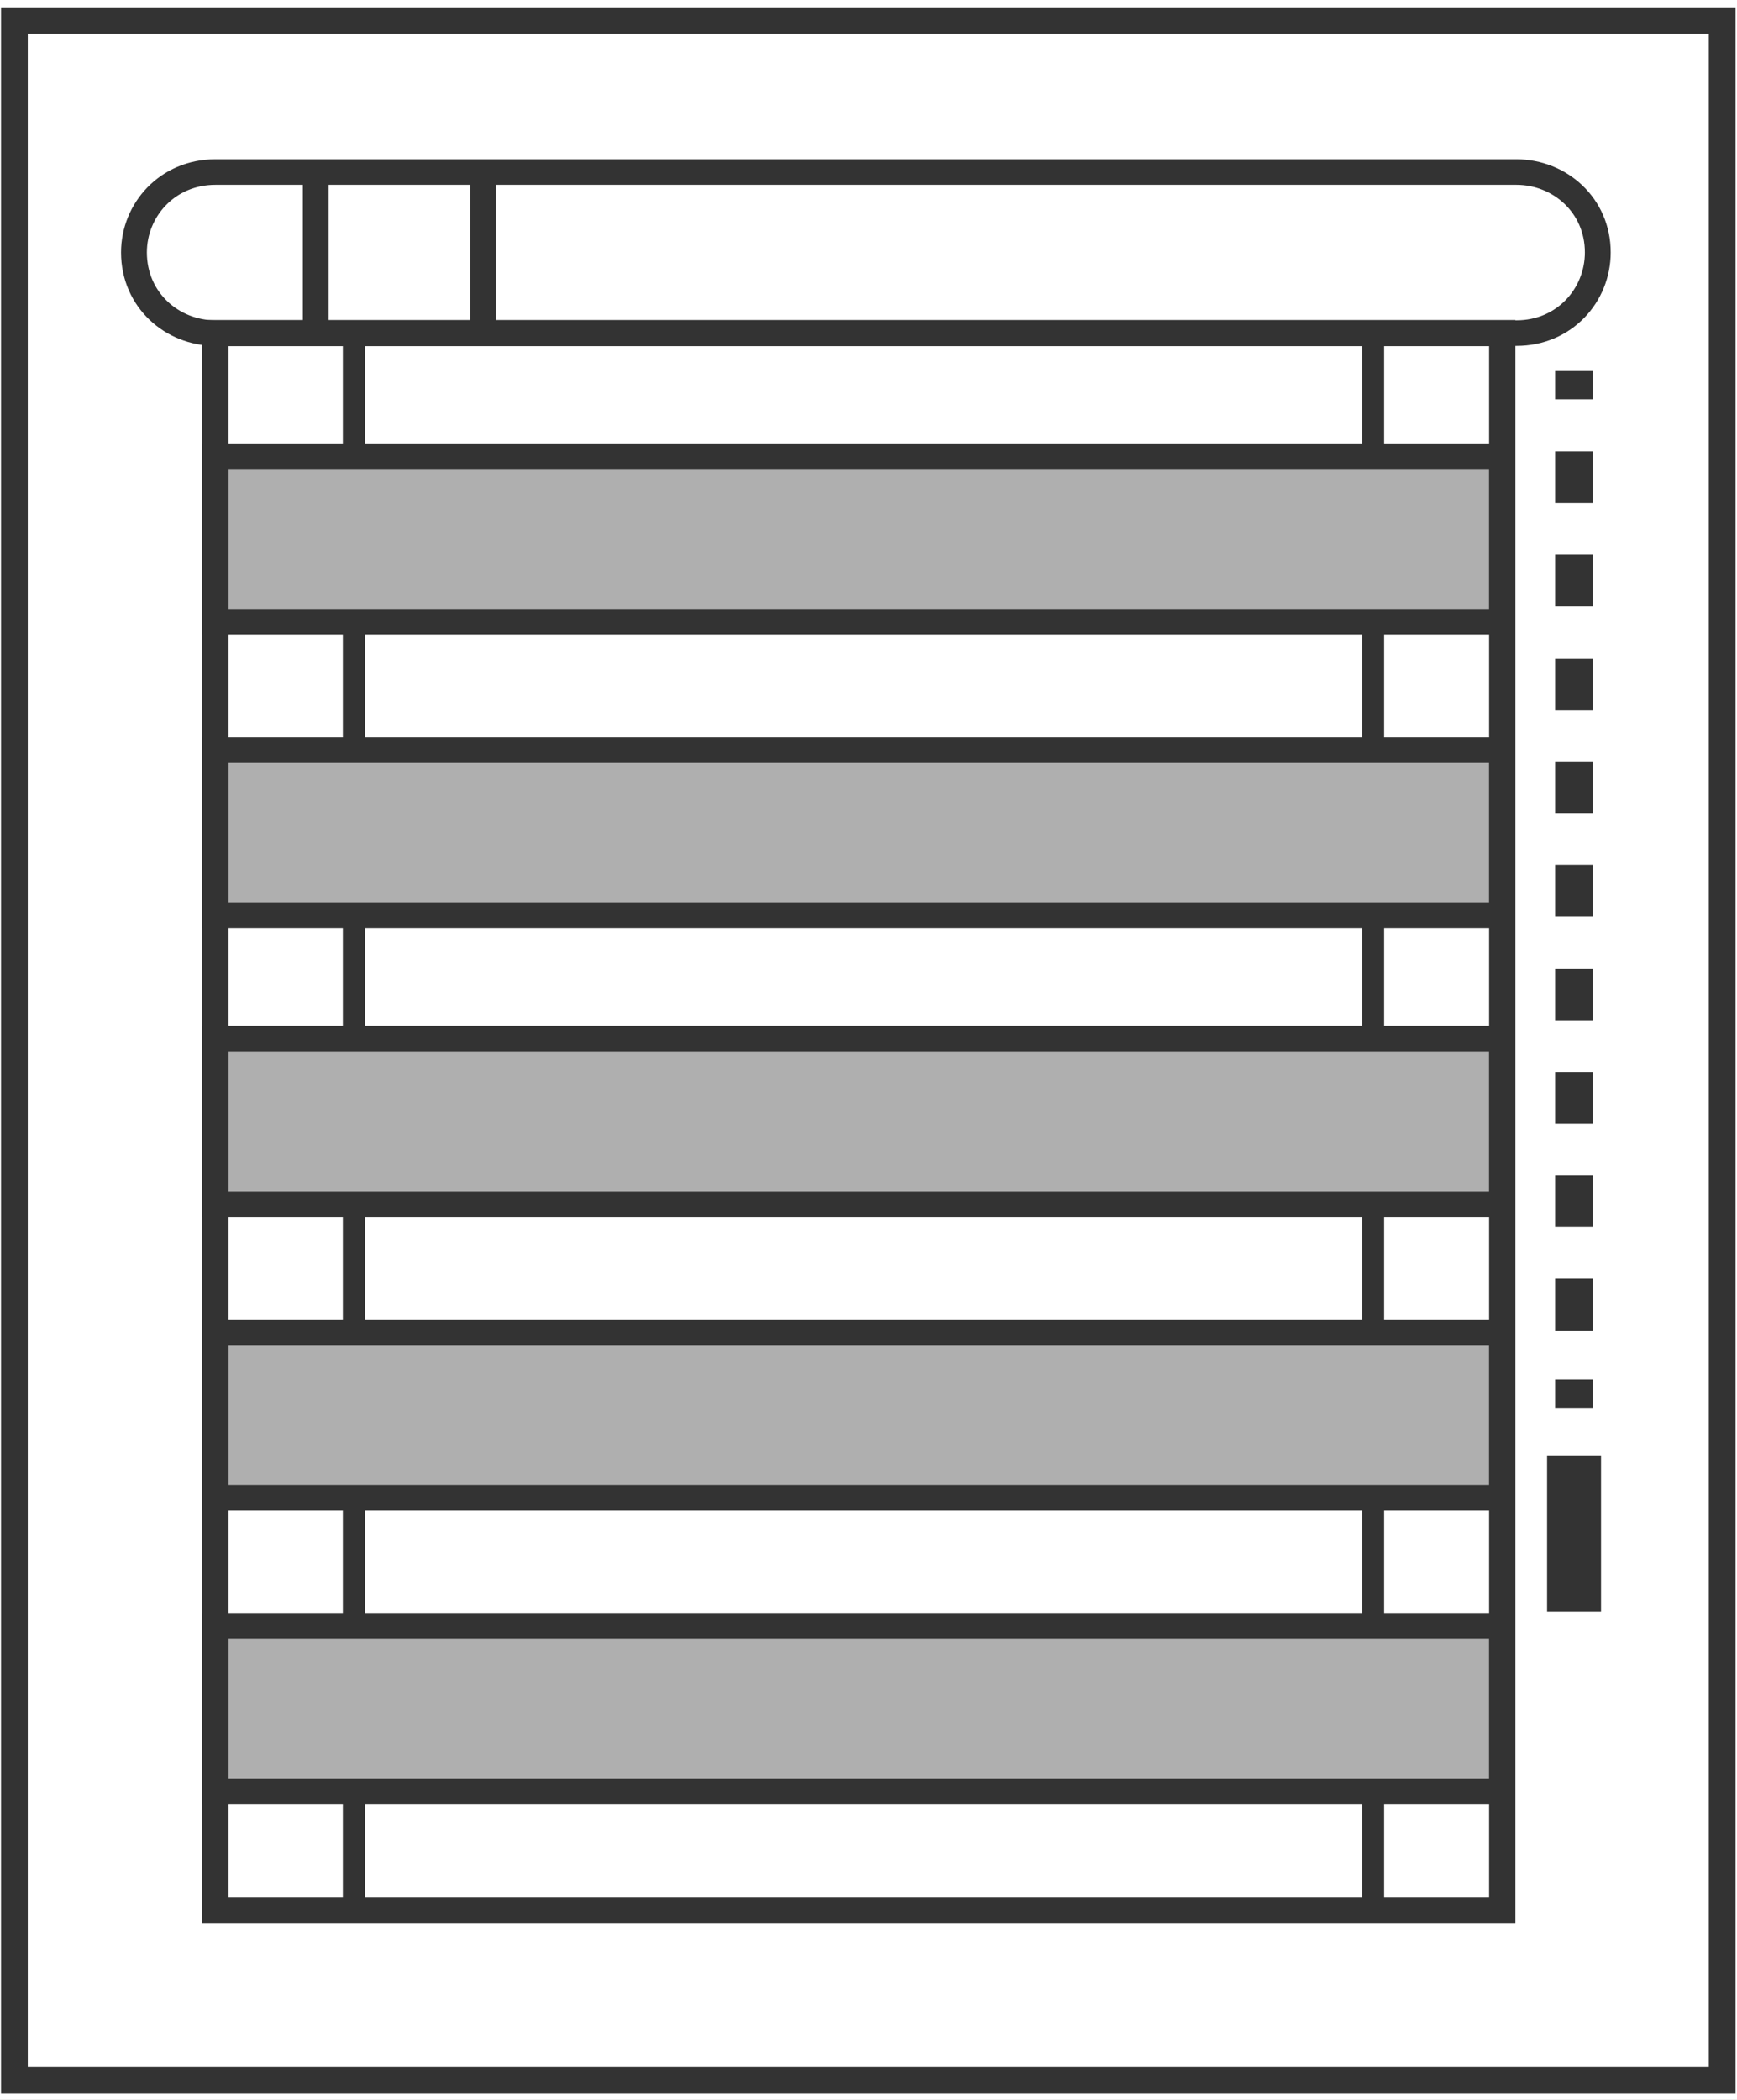 <?xml version="1.0" encoding="UTF-8"?>
<svg xmlns="http://www.w3.org/2000/svg" xmlns:xlink="http://www.w3.org/1999/xlink" width="24pt" height="29pt" viewBox="0 0 24 29" version="1.1">
<rect x="0" y="0" width="24" height="29" fill="#808080" stroke="none"/>
<g id="surface1">
<path style=" stroke:none;fill-rule:nonzero;fill:rgb(100%,100%,100%);fill-opacity:1;" d="M 566.016 -56.191 L -181.883 -56.191 L -181.883 95.91 L 1087.539 95.91 L 1087.539 -56.191 Z M 566.016 -56.191 "/>
<path style=" stroke:none;fill-rule:nonzero;fill:rgb(68.627%,68.627%,68.627%);fill-opacity:1;" d="M 2.977 6.297 L 20.762 6.297 L 20.762 8.715 L 2.977 8.715 Z M 2.977 6.297 "/>
<path style=" stroke:none;fill-rule:nonzero;fill:rgb(68.627%,68.627%,68.627%);fill-opacity:1;" d="M 2.977 10.219 L 20.762 10.219 L 20.762 12.637 L 2.977 12.637 Z M 2.977 10.219 "/>
<path style=" stroke:none;fill-rule:nonzero;fill:rgb(68.627%,68.627%,68.627%);fill-opacity:1;" d="M 2.977 14.207 L 20.762 14.207 L 20.762 16.625 L 2.977 16.625 Z M 2.977 14.207 "/>
<path style=" stroke:none;fill-rule:nonzero;fill:rgb(68.627%,68.627%,68.627%);fill-opacity:1;" d="M 2.977 18.324 L 20.762 18.324 L 20.762 20.742 L 2.977 20.742 Z M 2.977 18.324 "/>
<path style=" stroke:none;fill-rule:nonzero;fill:rgb(68.627%,68.627%,68.627%);fill-opacity:1;" d="M 2.977 22.375 L 20.762 22.375 L 20.762 24.793 L 2.977 24.793 Z M 2.977 22.375 "/>
<path style="fill:none;stroke-width:0.559;stroke-linecap:butt;stroke-linejoin:miter;stroke:rgb(20%,20%,20%);stroke-opacity:1;stroke-miterlimit:10;" d="M 0.301 0.303 L 35.999 0.303 L 35.999 43.797 L 0.301 43.797 Z M 0.301 0.303 " transform="matrix(0.661,0,0,0.654,0,0.087)"/>
<path style="fill:none;stroke-width:0.54;stroke-linecap:butt;stroke-linejoin:miter;stroke:rgb(20%,20%,20%);stroke-opacity:1;stroke-miterlimit:10;" d="M 4.502 6.901 L 31.698 6.901 C 32.702 6.901 33.399 6.1 33.399 5.197 C 33.399 4.199 32.601 3.5 31.698 3.5 L 4.502 3.5 C 3.498 3.5 2.8 4.301 2.8 5.197 C 2.8 6.201 3.598 6.901 4.502 6.901 Z M 4.502 6.901 " transform="matrix(0.661,0,0,0.654,0,0.087)"/>
<path style="fill:none;stroke-width:0.54;stroke-linecap:butt;stroke-linejoin:miter;stroke:rgb(20%,20%,20%);stroke-opacity:1;stroke-miterlimit:10;" d="M 4.502 9.5 L 31.402 9.5 L 31.402 13.002 L 4.502 13.002 Z M 4.502 9.5 " transform="matrix(0.661,0,0,0.654,0,0.087)"/>
<path style="fill:none;stroke-width:0.54;stroke-linecap:butt;stroke-linejoin:miter;stroke:rgb(20%,20%,20%);stroke-opacity:1;stroke-miterlimit:10;" d="M 4.502 15.697 L 31.402 15.697 L 31.402 19.199 L 4.502 19.199 Z M 4.502 15.697 " transform="matrix(0.661,0,0,0.654,0,0.087)"/>
<path style="fill:none;stroke-width:0.54;stroke-linecap:butt;stroke-linejoin:miter;stroke:rgb(20%,20%,20%);stroke-opacity:1;stroke-miterlimit:10;" d="M 4.502 21.799 L 31.402 21.799 L 31.402 25.301 L 4.502 25.301 Z M 4.502 21.799 " transform="matrix(0.661,0,0,0.654,0,0.087)"/>
<path style="fill:none;stroke-width:0.54;stroke-linecap:butt;stroke-linejoin:miter;stroke:rgb(20%,20%,20%);stroke-opacity:1;stroke-miterlimit:10;" d="M 4.502 28.002 L 31.402 28.002 L 31.402 31.498 L 4.502 31.498 Z M 4.502 28.002 " transform="matrix(0.661,0,0,0.654,0,0.087)"/>
<path style="fill:none;stroke-width:0.54;stroke-linecap:butt;stroke-linejoin:miter;stroke:rgb(20%,20%,20%);stroke-opacity:1;stroke-miterlimit:10;" d="M 4.502 34.199 L 31.402 34.199 L 31.402 37.701 L 4.502 37.701 Z M 4.502 34.199 " transform="matrix(0.661,0,0,0.654,0,0.087)"/>
<path style="fill:none;stroke-width:0.55;stroke-linecap:butt;stroke-linejoin:miter;stroke:rgb(20%,20%,20%);stroke-opacity:1;stroke-miterlimit:10;" d="M 4.502 6.901 L 31.402 6.901 L 31.402 40.199 L 4.502 40.199 Z M 4.502 6.901 " transform="matrix(0.661,0,0,0.654,0,0.087)"/>
<path style="fill:none;stroke-width:0.79;stroke-linecap:butt;stroke-linejoin:miter;stroke:rgb(20%,20%,20%);stroke-opacity:1;stroke-miterlimit:10;" d="M 32.903 7.701 L 32.903 8.299 " transform="matrix(0.661,0,0,0.654,0,0.087)"/>
<path style="fill:none;stroke-width:0.79;stroke-linecap:butt;stroke-linejoin:miter;stroke:rgb(20%,20%,20%);stroke-opacity:1;stroke-dasharray:1.092,1.092;stroke-miterlimit:10;" d="M 32.903 9.399 L 32.903 28.498 " transform="matrix(0.661,0,0,0.654,0,0.087)"/>
<path style="fill:none;stroke-width:0.79;stroke-linecap:butt;stroke-linejoin:miter;stroke:rgb(20%,20%,20%);stroke-opacity:1;stroke-miterlimit:10;" d="M 32.903 29 L 32.903 29.598 " transform="matrix(0.661,0,0,0.654,0,0.087)"/>
<path style="fill:none;stroke-width:1.128;stroke-linecap:butt;stroke-linejoin:miter;stroke:rgb(20%,20%,20%);stroke-opacity:1;stroke-miterlimit:10;" d="M 32.903 30.602 L 32.903 33.901 " transform="matrix(0.661,0,0,0.654,0,0.087)"/>
<path style="fill:none;stroke-width:0.54;stroke-linecap:butt;stroke-linejoin:miter;stroke:rgb(20%,20%,20%);stroke-opacity:1;stroke-miterlimit:10;" d="M 6.599 3.303 L 6.599 6.697 " transform="matrix(0.661,0,0,0.654,0,0.087)"/>
<path style="fill:none;stroke-width:0.54;stroke-linecap:butt;stroke-linejoin:miter;stroke:rgb(20%,20%,20%);stroke-opacity:1;stroke-miterlimit:10;" d="M 10.097 3.303 L 10.097 6.697 " transform="matrix(0.661,0,0,0.654,0,0.087)"/>
<path style="fill:none;stroke-width:0.462;stroke-linecap:butt;stroke-linejoin:miter;stroke:rgb(20%,20%,20%);stroke-opacity:1;stroke-miterlimit:10;" d="M 7.397 6.901 L 7.397 9.5 " transform="matrix(0.661,0,0,0.654,0,0.087)"/>
<path style="fill:none;stroke-width:0.462;stroke-linecap:butt;stroke-linejoin:miter;stroke:rgb(20%,20%,20%);stroke-opacity:1;stroke-miterlimit:10;" d="M 7.397 12.901 L 7.397 15.5 " transform="matrix(0.661,0,0,0.654,0,0.087)"/>
<path style="fill:none;stroke-width:0.462;stroke-linecap:butt;stroke-linejoin:miter;stroke:rgb(20%,20%,20%);stroke-opacity:1;stroke-miterlimit:10;" d="M 7.397 19.098 L 7.397 21.697 " transform="matrix(0.661,0,0,0.654,0,0.087)"/>
<path style="fill:none;stroke-width:0.462;stroke-linecap:butt;stroke-linejoin:miter;stroke:rgb(20%,20%,20%);stroke-opacity:1;stroke-miterlimit:10;" d="M 7.397 25.301 L 7.397 27.799 " transform="matrix(0.661,0,0,0.654,0,0.087)"/>
<path style="fill:none;stroke-width:0.462;stroke-linecap:butt;stroke-linejoin:miter;stroke:rgb(20%,20%,20%);stroke-opacity:1;stroke-miterlimit:10;" d="M 7.397 31.498 L 7.397 34.002 " transform="matrix(0.661,0,0,0.654,0,0.087)"/>
<path style="fill:none;stroke-width:0.462;stroke-linecap:butt;stroke-linejoin:miter;stroke:rgb(20%,20%,20%);stroke-opacity:1;stroke-miterlimit:10;" d="M 7.397 37.701 L 7.397 40.199 " transform="matrix(0.661,0,0,0.654,0,0.087)"/>
<path style="fill:none;stroke-width:0.462;stroke-linecap:butt;stroke-linejoin:miter;stroke:rgb(20%,20%,20%);stroke-opacity:1;stroke-miterlimit:10;" d="M 28.702 6.901 L 28.702 9.5 " transform="matrix(0.661,0,0,0.654,0,0.087)"/>
<path style="fill:none;stroke-width:0.462;stroke-linecap:butt;stroke-linejoin:miter;stroke:rgb(20%,20%,20%);stroke-opacity:1;stroke-miterlimit:10;" d="M 28.702 12.901 L 28.702 15.5 " transform="matrix(0.661,0,0,0.654,0,0.087)"/>
<path style="fill:none;stroke-width:0.462;stroke-linecap:butt;stroke-linejoin:miter;stroke:rgb(20%,20%,20%);stroke-opacity:1;stroke-miterlimit:10;" d="M 28.702 19.098 L 28.702 21.697 " transform="matrix(0.661,0,0,0.654,0,0.087)"/>
<path style="fill:none;stroke-width:0.462;stroke-linecap:butt;stroke-linejoin:miter;stroke:rgb(20%,20%,20%);stroke-opacity:1;stroke-miterlimit:10;" d="M 28.702 25.301 L 28.702 27.799 " transform="matrix(0.661,0,0,0.654,0,0.087)"/>
<path style="fill:none;stroke-width:0.462;stroke-linecap:butt;stroke-linejoin:miter;stroke:rgb(20%,20%,20%);stroke-opacity:1;stroke-miterlimit:10;" d="M 28.702 31.498 L 28.702 34.002 " transform="matrix(0.661,0,0,0.654,0,0.087)"/>
<path style="fill:none;stroke-width:0.462;stroke-linecap:butt;stroke-linejoin:miter;stroke:rgb(20%,20%,20%);stroke-opacity:1;stroke-miterlimit:10;" d="M 28.702 37.701 L 28.702 40.199 " transform="matrix(0.661,0,0,0.654,0,0.087)"/>
</g>
</svg>
